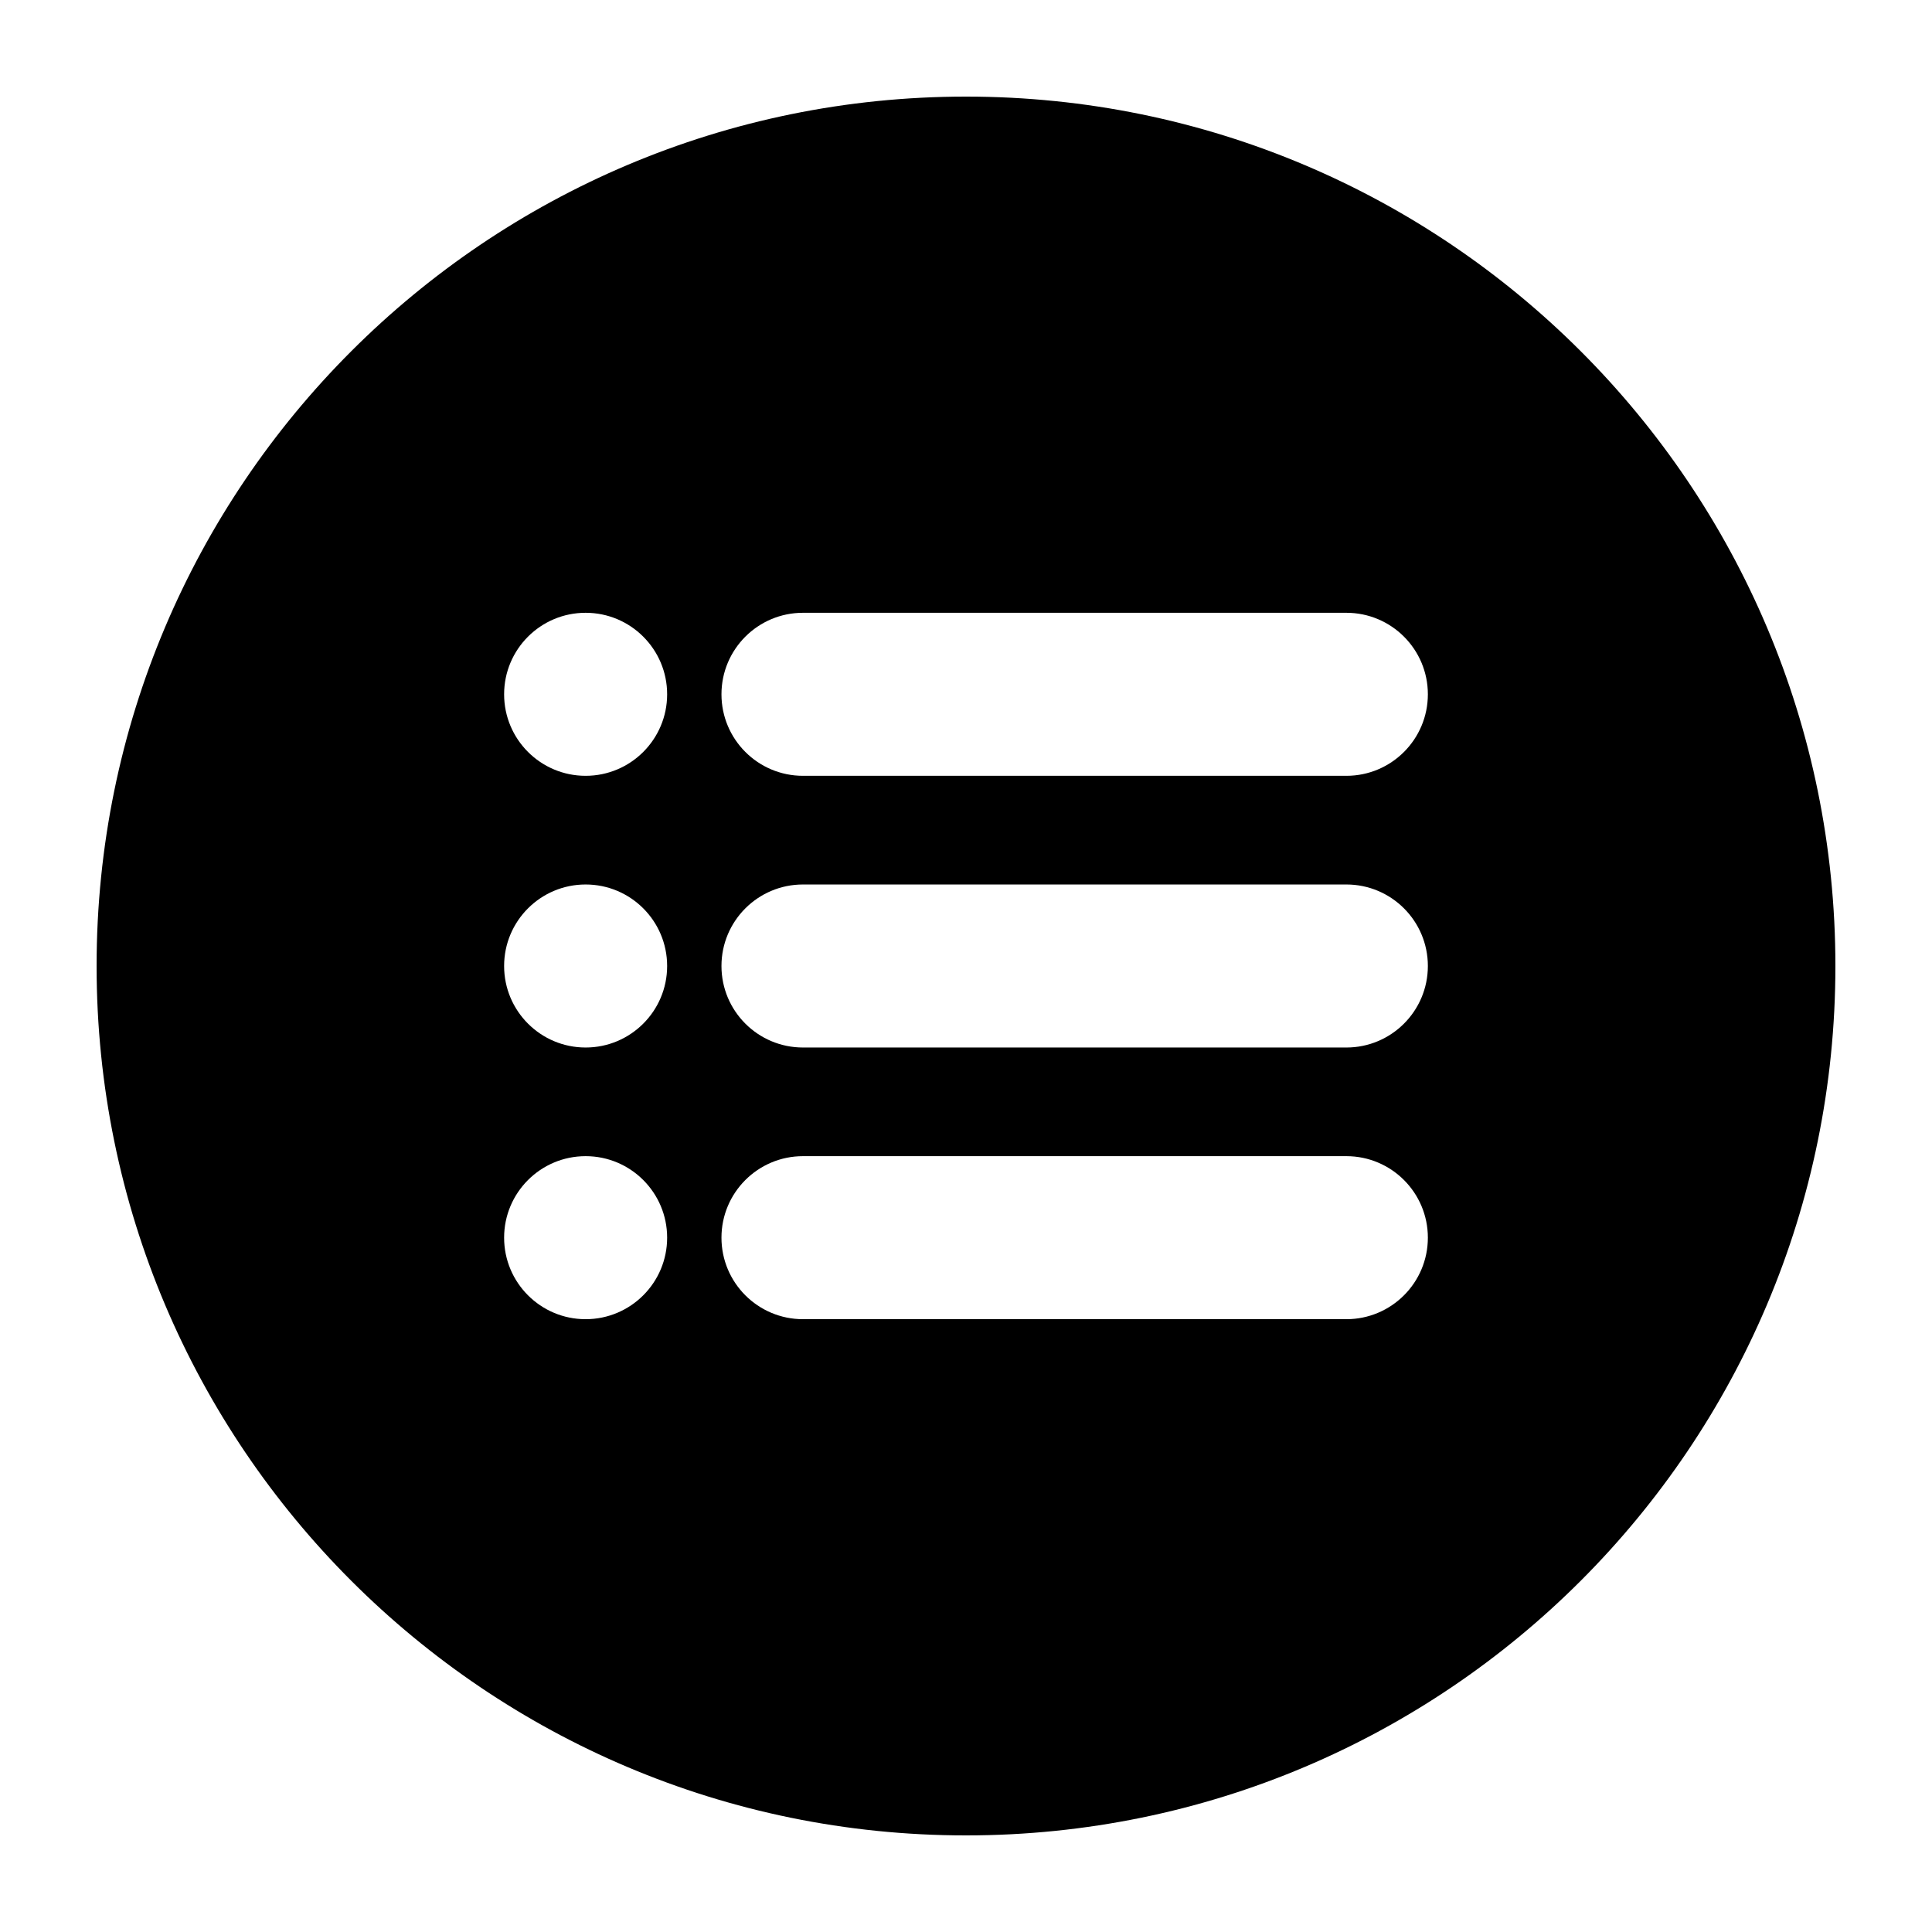 <svg width='200' height='200' fill="#000000" xmlns="http://www.w3.org/2000/svg" xmlns:xlink="http://www.w3.org/1999/xlink" version="1.1" x="0px" y="0px" viewBox="0 0 100 100" enable-background="new 0 0 100 100" xml:space="preserve"><path fill="#000000" d="M50,5C25.147,5,5,25.147,5,50s20.147,45,45,45s45-20.147,45-45S74.853,5,50,5z M30.312,68.281  c-2.33,0-4.219-1.889-4.219-4.219s1.889-4.219,4.219-4.219s4.219,1.889,4.219,4.219S32.642,68.281,30.312,68.281z M30.312,54.219  c-2.33,0-4.219-1.889-4.219-4.219s1.889-4.219,4.219-4.219S34.531,47.67,34.531,50S32.642,54.219,30.312,54.219z M30.312,40.156  c-2.33,0-4.219-1.889-4.219-4.219s1.889-4.219,4.219-4.219s4.219,1.889,4.219,4.219S32.642,40.156,30.312,40.156z M69.688,68.281  H41.562c-2.33,0-4.219-1.889-4.219-4.219s1.889-4.219,4.219-4.219h28.125c2.33,0,4.219,1.889,4.219,4.219  S72.017,68.281,69.688,68.281z M69.688,54.219H41.562c-2.33,0-4.219-1.889-4.219-4.219s1.889-4.219,4.219-4.219h28.125  c2.33,0,4.219,1.889,4.219,4.219S72.017,54.219,69.688,54.219z M69.688,40.156H41.562c-2.33,0-4.219-1.889-4.219-4.219  s1.889-4.219,4.219-4.219h28.125c2.33,0,4.219,1.889,4.219,4.219S72.017,40.156,69.688,40.156z"/></svg>